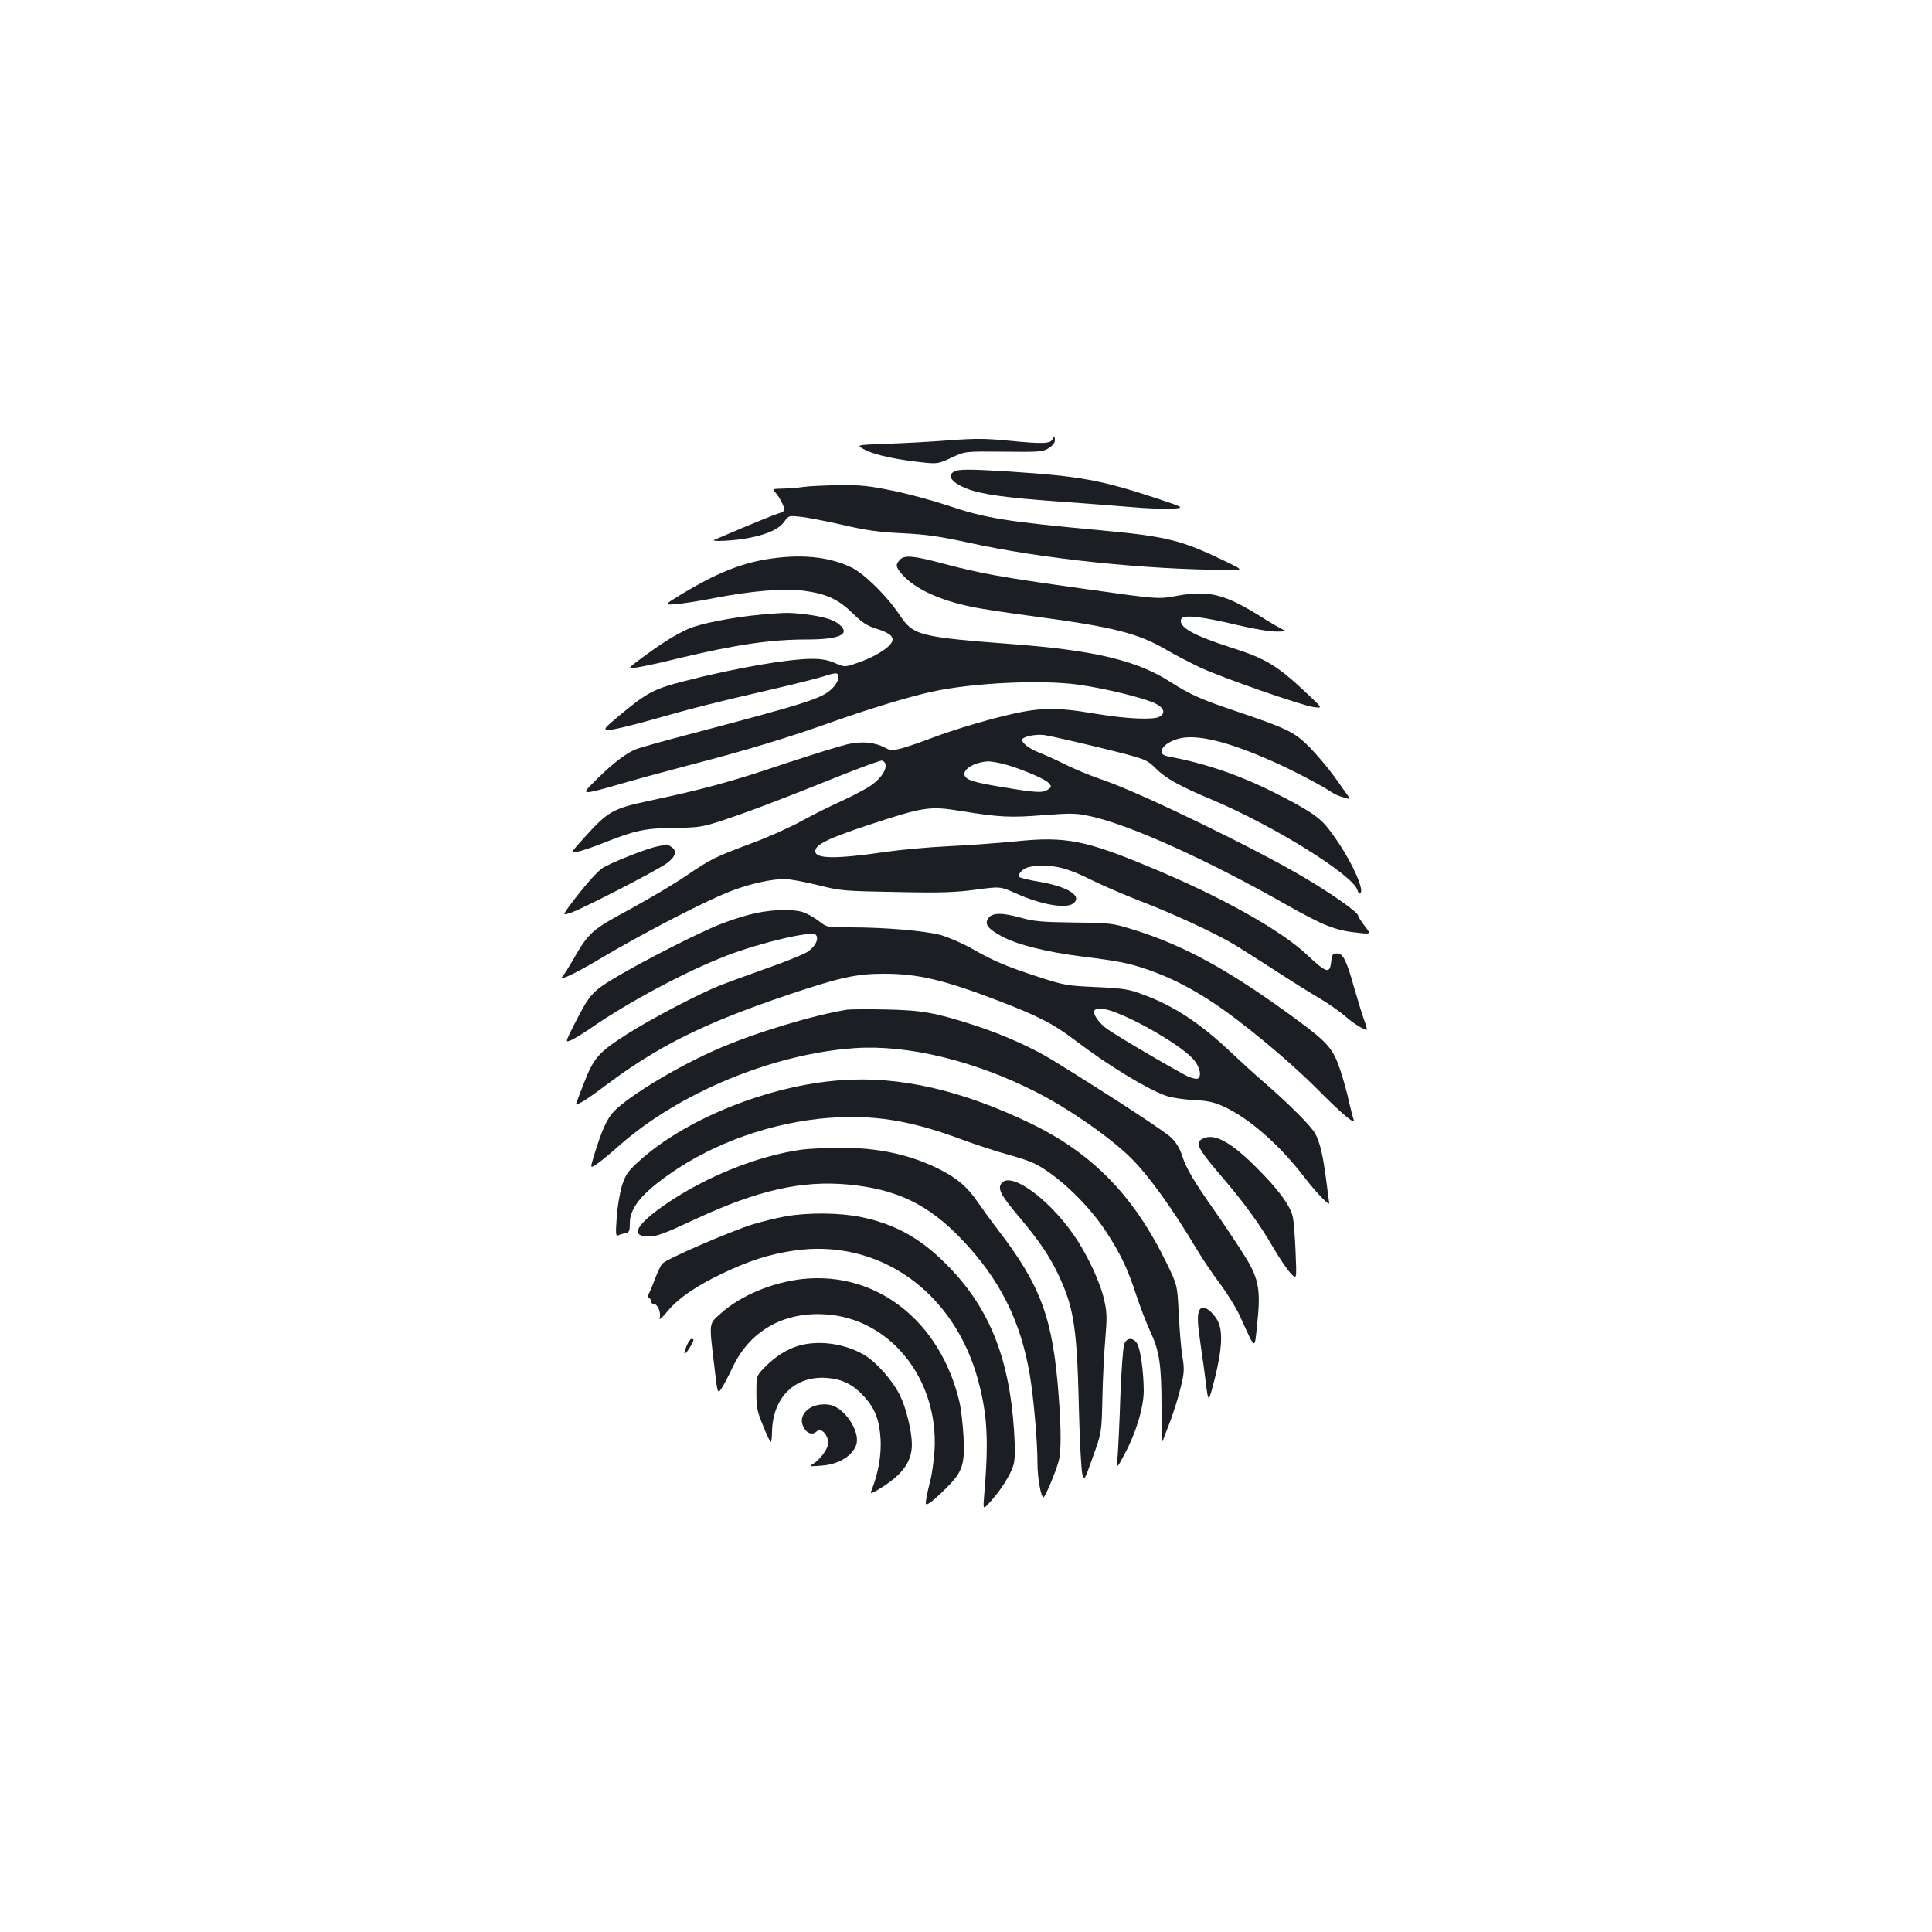 <?xml version="1.0" standalone="no"?>
<!DOCTYPE svg PUBLIC "-//W3C//DTD SVG 20010904//EN"
 "http://www.w3.org/TR/2001/REC-SVG-20010904/DTD/svg10.dtd">
<svg version="1.0" xmlns="http://www.w3.org/2000/svg"
 width="1000pt" height="1000pt" viewBox="0 0 1000 1000"
 preserveAspectRatio="xMidYMid meet">
<g transform="translate(0,1000) scale(0.1,-0.1)"
fill="#1b1f23" stroke="none">
<path d="M5447 7726 c-9 -23 -53 -24 -216 -8 -132 13 -181 13 -316 3 -88 -7
-234 -15 -324 -18 -164 -6 -164 -6 -110 -33 53 -27 170 -51 309 -65 60 -6 71
-4 135 26 70 33 70 33 270 31 185 -2 202 -1 233 18 19 12 32 28 32 40 0 23 -6
26 -13 6z"/>
<path d="M4938 7559 c-39 -22 -10 -59 71 -90 74 -28 205 -46 461 -64 124 -9
295 -22 380 -29 85 -8 183 -11 218 -9 63 5 63 5 -70 50 -303 100 -403 118
-783 143 -197 12 -255 12 -277 -1z"/>
<path d="M4160 7480 c-30 -5 -79 -8 -109 -9 -54 -1 -54 -1 -35 -23 20 -23 44
-71 44 -88 0 -5 -15 -13 -32 -18 -18 -5 -96 -37 -173 -69 -77 -33 -147 -63
-155 -66 -35 -13 107 -6 178 9 97 19 156 47 183 86 21 30 23 30 86 23 35 -4
133 -23 216 -42 120 -28 185 -37 307 -43 124 -6 192 -16 340 -48 383 -85 924
-141 1355 -142 70 0 70 0 -25 46 -227 109 -298 127 -640 159 -496 46 -598 62
-802 131 -73 24 -197 58 -276 74 -121 25 -163 30 -275 29 -73 -1 -157 -5 -187
-9z"/>
<path d="M3966 7105 c-140 -24 -264 -75 -436 -179 -95 -58 -95 -58 -30 -53 36
3 124 17 195 31 188 37 364 52 461 39 121 -16 182 -44 256 -116 52 -51 75 -66
127 -82 70 -22 93 -44 75 -72 -18 -31 -96 -77 -170 -102 -71 -25 -71 -25 -122
-3 -36 16 -71 22 -119 22 -127 -1 -395 -47 -663 -116 -153 -39 -192 -59 -330
-174 -86 -72 -88 -75 -61 -78 16 -2 116 22 223 52 225 64 313 86 615 156 122
28 248 60 279 70 31 11 60 17 65 14 19 -11 7 -48 -25 -79 -54 -51 -122 -73
-755 -240 -118 -31 -232 -63 -254 -71 -51 -18 -122 -72 -209 -158 -60 -59 -65
-66 -42 -66 13 0 84 18 157 40 72 21 236 66 362 99 297 77 515 143 756 229
181 64 387 127 504 152 210 46 566 63 758 36 135 -19 323 -65 391 -94 50 -23
62 -53 27 -72 -33 -17 -169 -11 -325 15 -232 39 -306 35 -533 -24 -103 -27
-240 -70 -304 -95 -64 -24 -141 -51 -171 -59 -50 -13 -58 -13 -89 4 -50 26
-112 33 -182 19 -34 -6 -188 -54 -342 -105 -266 -90 -413 -130 -695 -190 -190
-41 -212 -53 -339 -194 -71 -79 -71 -79 -29 -69 24 5 87 27 142 49 154 61 205
72 356 74 121 1 145 5 230 32 146 48 292 103 574 216 143 58 265 103 272 100
42 -16 8 -86 -66 -134 -30 -19 -98 -54 -150 -78 -52 -23 -142 -68 -200 -100
-58 -32 -175 -85 -260 -116 -190 -71 -209 -80 -340 -169 -58 -40 -187 -116
-287 -171 -200 -107 -216 -121 -298 -265 -21 -36 -44 -73 -52 -82 -14 -16 -12
-16 28 0 24 10 94 47 154 83 236 141 579 318 705 363 93 34 196 56 260 56 27
0 104 -14 172 -31 120 -30 130 -31 407 -36 235 -5 306 -2 411 12 127 17 127
17 206 -18 130 -59 259 -82 298 -54 52 38 -25 87 -174 113 -52 8 -99 20 -105
25 -6 6 -1 17 13 31 16 16 37 23 83 26 86 6 158 -12 279 -73 58 -29 173 -78
255 -110 162 -62 379 -162 478 -221 34 -20 130 -81 212 -134 83 -54 187 -119
233 -146 46 -27 106 -69 135 -94 43 -38 95 -70 112 -70 2 0 -4 24 -15 53 -10
28 -33 102 -50 162 -41 146 -58 180 -90 180 -22 0 -26 -5 -30 -45 -7 -62 -25
-56 -125 38 -136 128 -448 303 -816 455 -331 138 -435 158 -683 133 -89 -9
-249 -21 -356 -26 -107 -5 -256 -19 -330 -30 -253 -37 -360 -36 -360 4 0 34
65 66 273 135 288 95 318 100 482 73 198 -32 253 -35 428 -21 147 11 169 10
242 -6 203 -44 609 -228 1010 -456 197 -111 256 -135 373 -147 69 -8 69 -8 35
36 -18 24 -33 47 -33 52 0 18 -139 116 -293 206 -254 149 -832 429 -1020 494
-65 22 -158 60 -205 84 -48 24 -108 51 -134 61 -46 17 -88 48 -88 65 0 17 71
32 118 25 26 -4 155 -33 286 -65 239 -59 239 -59 290 -109 53 -52 122 -90 291
-161 320 -135 728 -389 751 -467 9 -32 26 -17 17 15 -18 73 -89 202 -165 300
-48 63 -106 101 -287 192 -182 91 -354 149 -549 186 -64 12 -19 74 68 93 93
20 250 -19 475 -119 104 -46 250 -122 305 -159 14 -10 42 -22 63 -28 36 -11
38 -11 25 7 -7 10 -40 56 -72 101 -33 46 -92 115 -130 154 -79 78 -111 94
-411 195 -150 51 -210 78 -305 139 -171 111 -391 164 -807 196 -497 38 -525
45 -596 151 -64 97 -182 213 -248 246 -119 58 -267 72 -443 43z m1214 -1056
c75 -16 226 -78 246 -100 18 -20 18 -21 -1 -35 -26 -19 -58 -18 -225 10 -160
26 -197 38 -207 62 -12 32 52 70 122 73 11 0 40 -4 65 -10z"/>
<path d="M4657 7102 c-23 -26 -21 -36 13 -76 65 -73 191 -132 355 -166 49 -11
196 -33 325 -50 411 -55 541 -87 690 -175 41 -24 118 -64 170 -89 113 -53 526
-197 590 -206 46 -6 46 -6 -26 62 -158 150 -220 189 -398 245 -202 65 -278
108 -262 149 9 24 101 14 290 -31 84 -20 173 -35 205 -34 42 0 51 2 34 9 -11
5 -59 32 -105 61 -198 125 -278 145 -447 115 -96 -18 -96 -18 -492 38 -426 60
-522 77 -725 131 -150 40 -194 43 -217 17z"/>
<path d="M3941 6819 c-145 -13 -321 -47 -381 -75 -67 -31 -130 -70 -235 -147
-79 -59 -79 -59 -30 -52 28 4 122 24 210 46 300 72 481 99 670 99 170 0 229
27 170 77 -30 26 -84 42 -180 54 -81 9 -96 9 -224 -2z"/>
<path d="M3403 5619 c-55 -10 -247 -87 -286 -113 -30 -21 -95 -95 -169 -194
-36 -50 -36 -50 5 -37 54 17 455 223 500 258 44 33 52 62 24 82 -12 8 -24 15
-27 14 -3 -1 -24 -5 -47 -10z"/>
<path d="M3880 5266 c-47 -12 -116 -35 -155 -51 -108 -43 -376 -179 -518 -262
-143 -84 -152 -94 -234 -254 -49 -97 -49 -97 -13 -81 19 9 62 36 96 59 192
134 495 296 706 377 178 68 439 129 460 108 19 -19 -1 -61 -41 -88 -22 -14
-120 -54 -218 -88 -98 -35 -203 -73 -233 -85 -113 -45 -360 -174 -485 -254
-146 -93 -172 -122 -223 -254 -17 -43 -33 -86 -37 -97 -8 -17 -7 -17 25 -1 17
9 71 46 118 82 278 209 511 325 951 474 268 90 353 109 496 109 175 0 308 -31
580 -135 213 -81 297 -124 405 -206 177 -135 381 -259 482 -293 25 -8 87 -17
136 -20 71 -3 103 -10 153 -32 132 -60 289 -196 421 -368 58 -76 128 -149 128
-134 0 3 -7 54 -15 115 -17 132 -32 196 -56 243 -19 38 -135 154 -264 266 -44
37 -120 107 -170 154 -160 152 -296 242 -455 301 -77 29 -100 33 -245 40 -153
7 -166 9 -301 53 -166 54 -230 81 -344 146 -47 27 -119 58 -160 70 -82 22
-285 40 -472 40 -118 0 -118 0 -163 35 -25 19 -62 39 -83 45 -62 17 -180 11
-272 -14z m1877 -500 c136 -48 361 -181 421 -250 33 -38 44 -90 20 -99 -7 -2
-27 2 -44 9 -43 18 -367 208 -422 247 -45 32 -78 80 -67 97 9 14 46 12 92 -4z"/>
<path d="M5116 5248 c-22 -31 -4 -55 70 -95 82 -44 229 -80 414 -104 194 -24
244 -34 350 -71 110 -39 213 -91 325 -165 151 -99 392 -299 535 -442 139 -140
209 -199 196 -164 -4 10 -14 50 -23 88 -8 39 -28 113 -45 164 -36 111 -65 144
-219 258 -354 261 -591 391 -862 474 -98 30 -110 32 -297 34 -164 2 -207 6
-270 23 -101 29 -154 29 -174 0z"/>
<path d="M4385 4774 c-175 -28 -470 -117 -667 -202 -203 -88 -453 -237 -539
-323 -36 -36 -65 -100 -106 -235 -18 -61 -18 -61 12 -42 16 10 68 52 115 94
311 277 800 480 1225 509 273 19 622 -66 939 -228 168 -85 387 -238 490 -341
91 -90 218 -266 340 -472 26 -44 79 -123 118 -175 39 -52 86 -128 105 -169 84
-185 76 -180 90 -45 19 174 9 234 -58 344 -29 47 -99 153 -156 235 -119 169
-154 229 -177 302 -10 31 -31 64 -54 86 -32 31 -300 207 -606 396 -109 68
-268 139 -418 187 -198 64 -266 76 -453 80 -93 2 -183 1 -200 -1z"/>
<path d="M4355 4409 c-377 -26 -815 -203 -1055 -426 -51 -47 -63 -65 -81 -121
-11 -37 -24 -111 -27 -165 -6 -85 -5 -97 8 -91 8 4 25 9 38 11 19 5 22 12 22
52 0 86 74 169 253 286 236 153 541 250 829 262 210 9 391 -23 639 -116 74
-27 179 -62 233 -76 55 -15 118 -36 140 -47 120 -60 279 -212 371 -353 74
-113 112 -192 155 -325 21 -63 54 -149 73 -190 48 -102 59 -173 59 -395 1
-104 3 -183 6 -175 2 8 20 55 39 103 18 49 43 127 54 175 19 77 20 94 9 162
-7 41 -15 141 -19 222 -7 146 -7 146 -65 265 -168 344 -382 564 -701 718 -356
172 -678 246 -980 224z"/>
<path d="M6234 4110 c-53 -21 -41 -47 86 -196 120 -140 199 -248 273 -376 30
-51 69 -109 87 -128 32 -35 32 -35 26 110 -3 80 -10 162 -15 184 -15 59 -75
141 -191 256 -125 125 -209 172 -266 150z"/>
<path d="M4145 4049 c-222 -32 -480 -135 -685 -272 -168 -114 -204 -177 -101
-177 40 0 78 14 241 90 320 149 549 201 789 179 250 -23 417 -103 588 -283
197 -206 305 -420 353 -701 20 -118 40 -346 40 -462 0 -73 18 -173 31 -173 8
0 62 127 78 185 14 50 14 160 1 335 -30 407 -91 573 -315 865 -34 44 -80 108
-103 141 -51 76 -103 122 -190 167 -155 80 -326 118 -530 116 -75 -1 -164 -5
-197 -10z"/>
<path d="M5180 3870 c-15 -28 6 -64 100 -175 100 -119 154 -199 201 -299 79
-170 94 -272 104 -711 4 -154 12 -296 17 -315 11 -34 11 -34 55 90 45 125 45
125 49 305 2 99 9 236 15 305 9 105 9 137 -5 198 -19 90 -87 237 -157 338
-138 199 -339 339 -379 264z"/>
<path d="M4065 3704 c-44 -8 -118 -26 -165 -40 -120 -37 -452 -181 -472 -205
-9 -11 -26 -46 -37 -77 -12 -31 -26 -66 -32 -77 -9 -14 -9 -20 0 -23 6 -2 11
-10 11 -18 0 -8 7 -14 15 -14 20 0 38 -46 29 -74 -4 -11 15 5 41 37 57 68 146
130 287 197 137 65 237 97 361 116 442 68 837 -209 961 -675 47 -176 54 -310
30 -591 -6 -75 -6 -75 30 -35 53 57 107 142 121 190 9 30 10 76 4 175 -25 393
-135 657 -366 881 -129 126 -258 195 -428 230 -108 22 -273 24 -390 3z"/>
<path d="M4155 3380 c-157 -17 -322 -86 -424 -178 -63 -56 -61 -43 -35 -263
18 -156 18 -156 39 -125 11 17 37 66 57 109 89 188 262 287 478 274 336 -19
590 -335 567 -707 -4 -52 -13 -120 -21 -150 -8 -30 -17 -72 -21 -93 -6 -36 -5
-38 14 -28 11 6 49 39 84 74 90 89 102 124 94 275 -4 64 -13 145 -22 180 -100
415 -428 672 -810 632z"/>
<path d="M6206 3214 c-10 -25 -7 -71 9 -179 8 -55 21 -145 27 -199 13 -99 13
-99 46 30 39 158 43 251 11 304 -35 57 -80 79 -93 44z"/>
<path d="M3554 3034 c-20 -48 -12 -54 15 -11 24 39 26 47 10 47 -5 0 -17 -16
-25 -36z"/>
<path d="M5819 3043 c-6 -16 -15 -136 -20 -268 -4 -132 -11 -271 -14 -310 -6
-70 -6 -70 34 5 62 115 101 246 101 333 -1 101 -17 216 -35 244 -21 32 -53 30
-66 -4z"/>
<path d="M4139 3036 c-62 -17 -125 -56 -179 -111 -45 -46 -45 -46 -45 -133 0
-76 4 -98 34 -170 18 -45 36 -84 40 -86 3 -2 7 22 7 54 4 178 119 290 283 278
81 -6 137 -34 195 -98 56 -62 78 -121 84 -221 4 -83 -12 -174 -48 -266 -8 -18
1 -15 57 20 109 70 153 135 153 222 -1 68 -30 188 -61 251 -39 79 -123 174
-186 211 -99 58 -230 77 -334 49z"/>
<path d="M4181 2704 c-35 -29 -40 -66 -15 -102 16 -24 43 -29 61 -11 27 27 72
-35 56 -78 -11 -31 -47 -74 -73 -89 -23 -14 -20 -15 44 -10 86 7 155 48 177
105 22 56 -36 163 -108 200 -40 21 -108 14 -142 -15z"/>
</g>
</svg>
